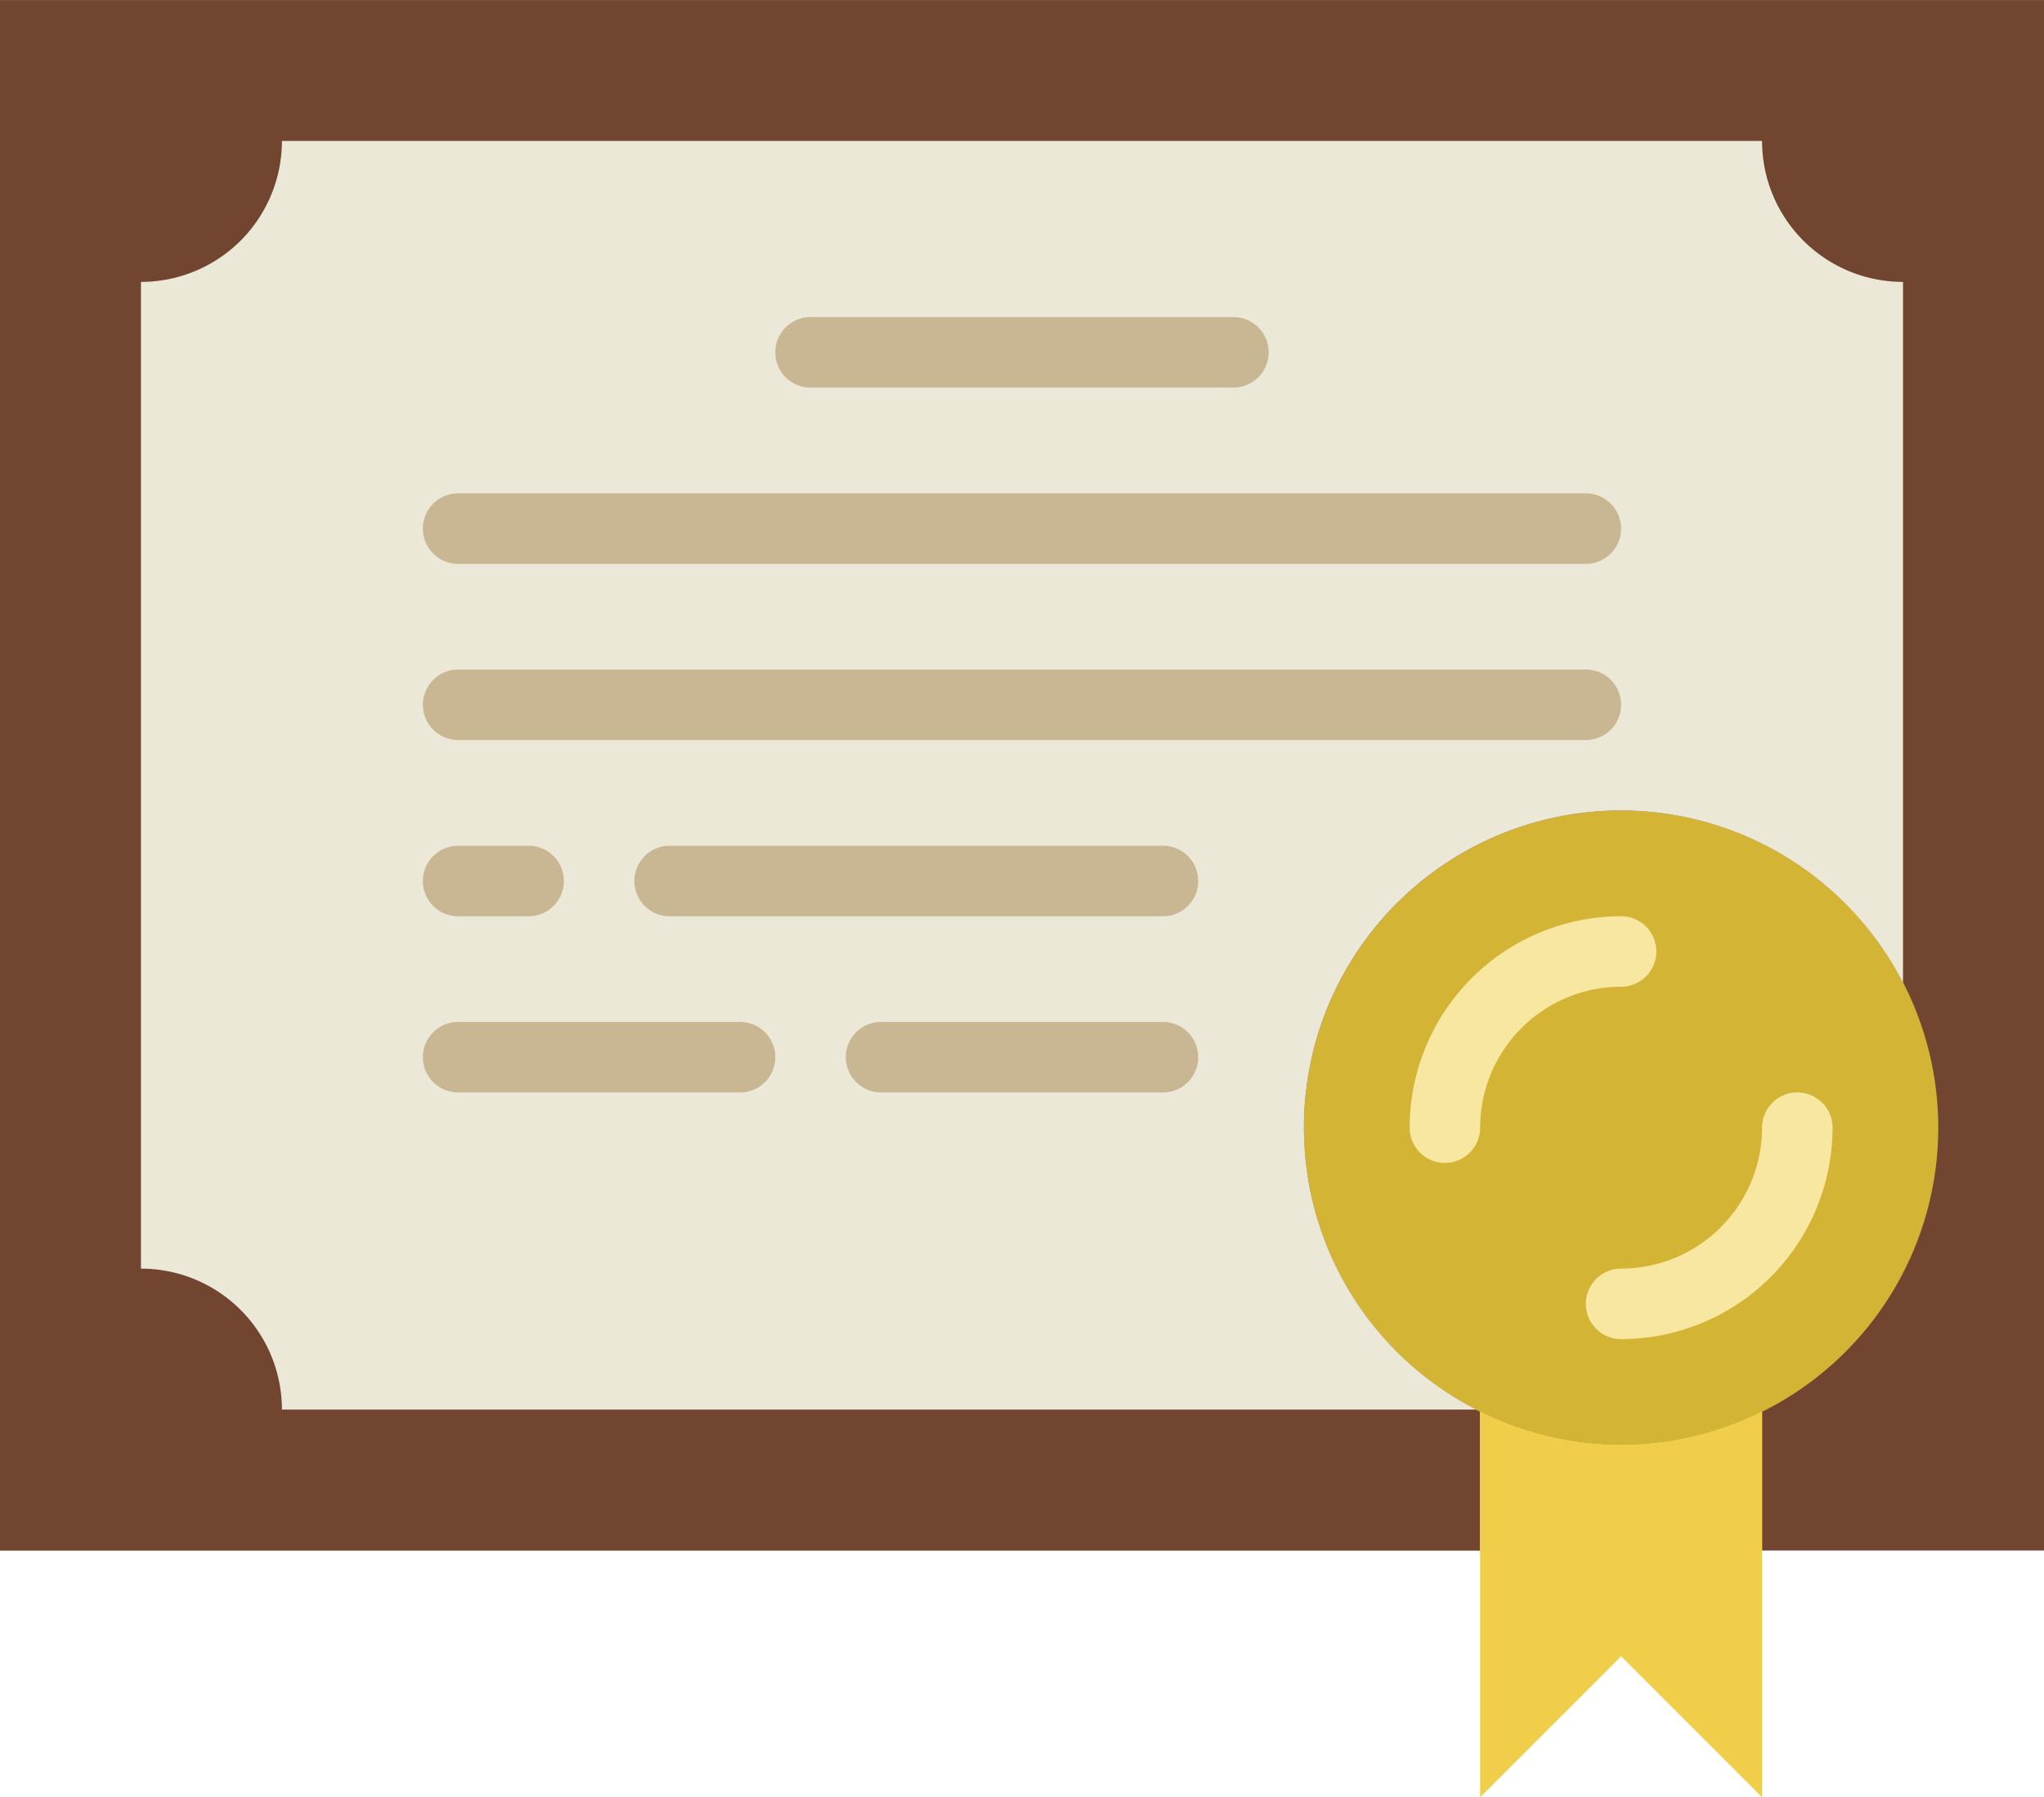 <svg xmlns="http://www.w3.org/2000/svg" width="80" height="70.345" viewBox="0 0 80 70.345">
  <g id="diploma" transform="translate(0 -30.897)">
    <path id="Path_2200" data-name="Path 2200" d="M0,30.9v60.69H57.931V86.142a12.3,12.3,0,0,0,11.034,0v5.444H80V30.9Z" fill="#724530"/>
    <path id="Path_2201" data-name="Path 2201" d="M351.448,246.345a12.414,12.414,0,1,0-12.414,12.414,12.413,12.413,0,0,0,12.414-12.414" transform="translate(-275.586 -171.31)" fill="#d3b434"/>
    <g id="Group_97" data-name="Group 97" transform="translate(55.172 66.759)">
      <path id="Path_2202" data-name="Path 2202" d="M398.62,314.206a1.379,1.379,0,0,1,0-2.759,5.523,5.523,0,0,0,5.517-5.517,1.379,1.379,0,0,1,2.759,0,8.284,8.284,0,0,1-8.276,8.276" transform="translate(-390.344 -297.654)" fill="#f8e7a1"/>
      <path id="Path_2203" data-name="Path 2203" d="M354.482,270.068a1.378,1.378,0,0,1-1.379-1.379,8.284,8.284,0,0,1,8.276-8.276,1.379,1.379,0,1,1,0,2.759,5.523,5.523,0,0,0-5.517,5.517,1.378,1.378,0,0,1-1.379,1.379" transform="translate(-353.103 -260.413)" fill="#f8e7a1"/>
    </g>
    <path id="Path_2204" data-name="Path 2204" d="M80.828,104.828a12.408,12.408,0,0,1,23.448-5.67V71.724a5.517,5.517,0,0,1-5.517-5.517H40.828a5.517,5.517,0,0,1-5.517,5.517v38.621a5.517,5.517,0,0,1,5.517,5.517H87.572a12.4,12.4,0,0,1-6.743-11.035" transform="translate(-29.794 -29.793)" fill="#ece8d8"/>
    <path id="Path_2205" data-name="Path 2205" d="M376.276,385.774a12.327,12.327,0,0,1-5.517-1.306v15.1l5.517-5.517,5.517,5.517v-15.1a12.329,12.329,0,0,1-5.517,1.306" transform="translate(-312.828 -298.326)" fill="#f0ce49"/>
    <g id="Group_98" data-name="Group 98" transform="translate(16.552 43.311)">
      <path id="Path_2206" data-name="Path 2206" d="M212.137,113.1H195.585a1.379,1.379,0,1,1,0-2.759h16.552a1.379,1.379,0,0,1,0,2.759" transform="translate(-180.413 -110.344)" fill="#c9b693"/>
      <path id="Path_2207" data-name="Path 2207" d="M151.448,157.241H107.31a1.379,1.379,0,1,1,0-2.759h44.138a1.379,1.379,0,1,1,0,2.759" transform="translate(-105.931 -147.585)" fill="#c9b693"/>
      <path id="Path_2208" data-name="Path 2208" d="M151.448,201.379H107.31a1.379,1.379,0,1,1,0-2.759h44.138a1.379,1.379,0,1,1,0,2.759" transform="translate(-105.931 -184.827)" fill="#c9b693"/>
      <path id="Path_2209" data-name="Path 2209" d="M179.586,245.517h-19.31a1.379,1.379,0,1,1,0-2.759h19.31a1.379,1.379,0,0,1,0,2.759" transform="translate(-150.62 -222.068)" fill="#c9b693"/>
      <path id="Path_2210" data-name="Path 2210" d="M110.069,245.517H107.31a1.379,1.379,0,1,1,0-2.759h2.759a1.379,1.379,0,0,1,0,2.759" transform="translate(-105.931 -222.068)" fill="#c9b693"/>
      <path id="Path_2211" data-name="Path 2211" d="M118.344,289.655H107.309a1.379,1.379,0,1,1,0-2.759h11.035a1.379,1.379,0,1,1,0,2.759" transform="translate(-105.93 -259.31)" fill="#c9b693"/>
      <path id="Path_2212" data-name="Path 2212" d="M224.276,289.655H213.241a1.379,1.379,0,0,1,0-2.759h11.035a1.379,1.379,0,1,1,0,2.759" transform="translate(-195.31 -259.31)" fill="#c9b693"/>
    </g>
  </g>
</svg>
